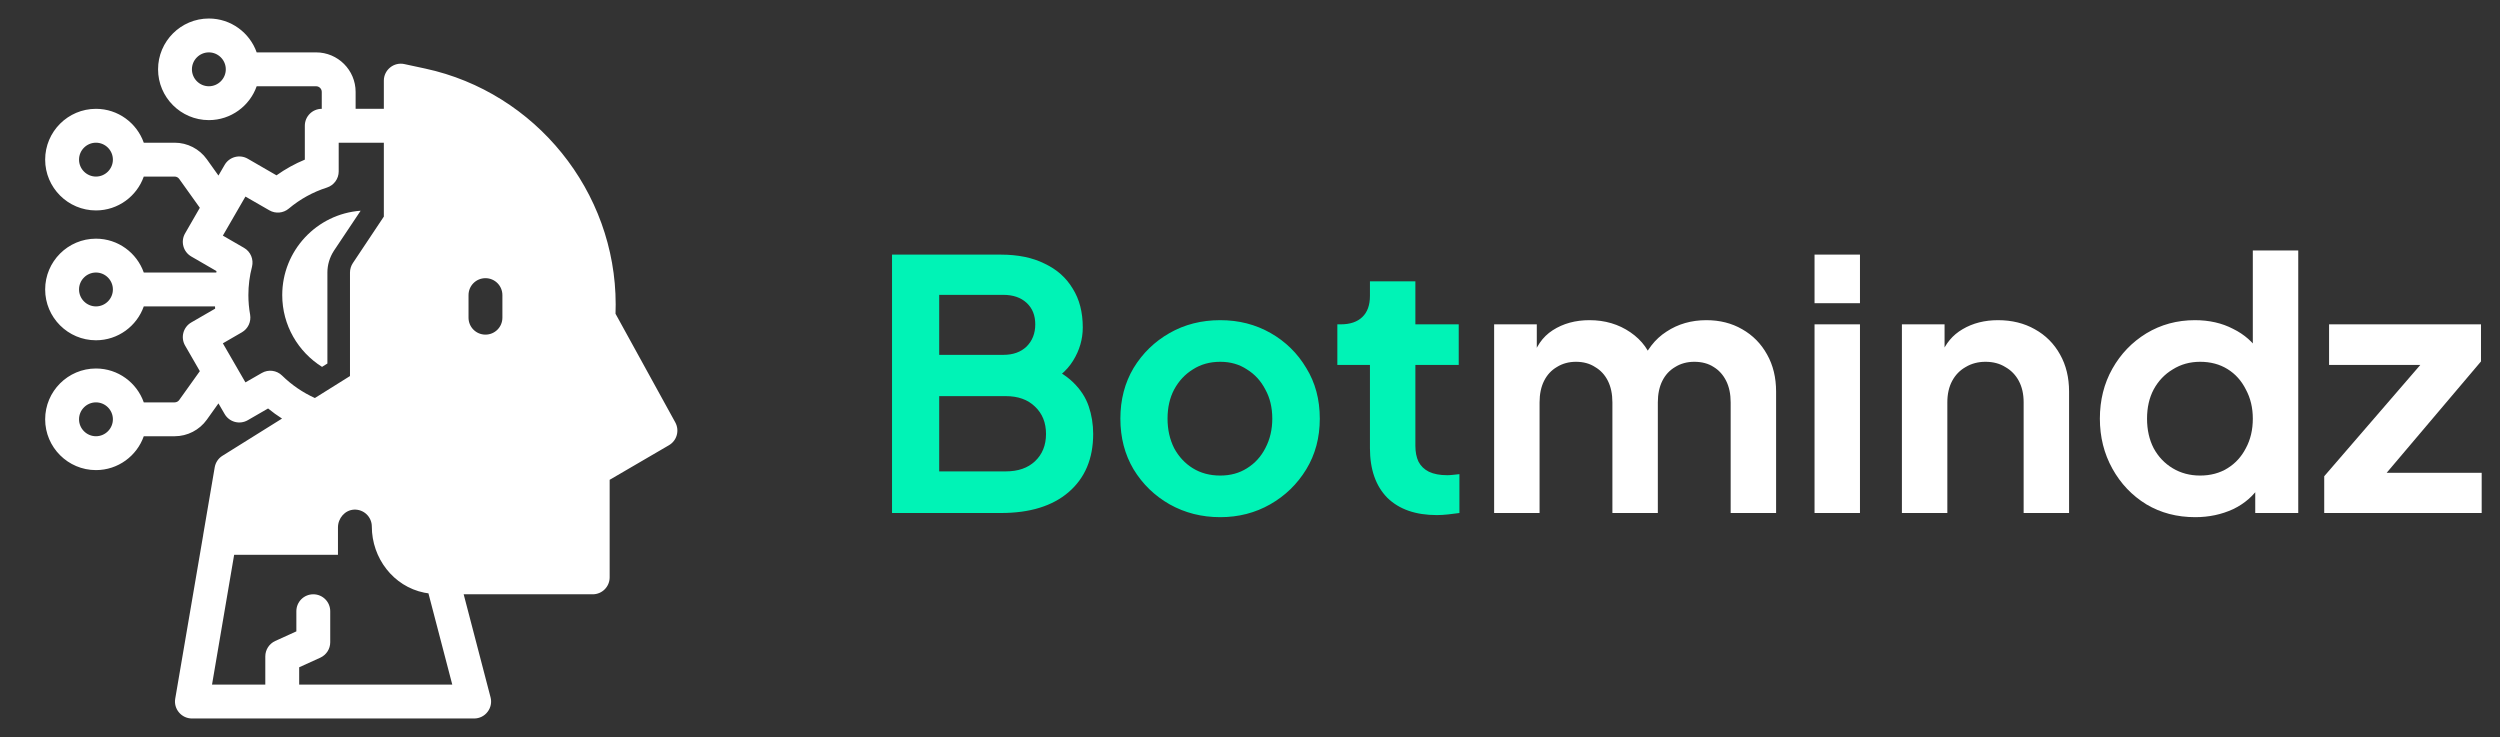 <svg width="173" height="51" viewBox="0 0 173 51" fill="none" xmlns="http://www.w3.org/2000/svg">
<rect x="0" y="0" width="173" height="51" fill="#333333" stroke="none"/>
<path d="M19.531 20.422C19.531 22.512 20.633 24.352 22.285 25.387L22.656 25.156V18.859C22.656 18.328 22.812 17.809 23.105 17.355L24.957 14.582C21.926 14.801 19.531 17.336 19.531 20.422Z" fill="white"/>
<path d="M46.73 29.23L42.594 21.711C42.602 21.5 42.605 21.285 42.605 21.062C42.605 13.254 37.066 6.395 29.43 4.746L27.98 4.434C27.637 4.359 27.273 4.445 27 4.668C26.723 4.891 26.562 5.223 26.562 5.578V7.531H24.609V6.359C24.609 4.852 23.383 3.625 21.875 3.625H17.762C17.281 2.262 15.98 1.281 14.453 1.281C12.516 1.281 10.938 2.859 10.938 4.797C10.938 6.734 12.516 8.312 14.453 8.312C15.98 8.312 17.281 7.332 17.762 5.969H21.875C22.09 5.969 22.266 6.145 22.266 6.359V7.531C21.617 7.531 21.094 8.055 21.094 8.703V11.047C20.402 11.332 19.746 11.699 19.133 12.133L17.145 10.984C16.582 10.66 15.867 10.852 15.543 11.414L15.117 12.148L14.312 11.02C13.801 10.305 12.969 9.875 12.086 9.875H9.949C9.469 8.512 8.168 7.531 6.641 7.531C4.703 7.531 3.125 9.109 3.125 11.047C3.125 12.984 4.703 14.562 6.641 14.562C8.168 14.562 9.469 13.582 9.949 12.219H12.086C12.211 12.219 12.332 12.281 12.402 12.383L13.828 14.379L12.809 16.148C12.652 16.418 12.609 16.738 12.691 17.039C12.77 17.34 12.969 17.594 13.238 17.75L14.98 18.758C14.973 18.789 14.973 18.824 14.969 18.859H9.949C9.469 17.496 8.168 16.516 6.641 16.516C4.703 16.516 3.125 18.094 3.125 20.031C3.125 21.969 4.703 23.547 6.641 23.547C8.168 23.547 9.469 22.566 9.949 21.203H14.879C14.883 21.254 14.883 21.309 14.887 21.359L13.238 22.312C12.676 22.637 12.484 23.352 12.809 23.914L13.828 25.684L12.402 27.68C12.332 27.781 12.211 27.844 12.086 27.844H9.949C9.469 26.48 8.168 25.5 6.641 25.5C4.703 25.5 3.125 27.078 3.125 29.016C3.125 30.953 4.703 32.531 6.641 32.531C8.168 32.531 9.469 31.551 9.949 30.188H12.086C12.969 30.188 13.801 29.758 14.312 29.043L15.117 27.914L15.543 28.648C15.867 29.211 16.582 29.402 17.145 29.078L18.551 28.266C18.855 28.516 19.18 28.75 19.516 28.965L15.395 31.539C15.109 31.715 14.918 32.004 14.859 32.332L14.059 37.02V37.035L12.125 48.352C12.066 48.691 12.164 49.039 12.387 49.301C12.609 49.566 12.938 49.719 13.281 49.719H32.812C33.176 49.719 33.52 49.551 33.738 49.262C33.961 48.977 34.039 48.602 33.945 48.25L32.086 41.125H41.016C41.664 41.125 42.188 40.602 42.188 39.953V33.203L46.293 30.809C46.844 30.488 47.035 29.789 46.73 29.23ZM14.453 5.969C13.809 5.969 13.281 5.441 13.281 4.797C13.281 4.152 13.809 3.625 14.453 3.625C15.098 3.625 15.625 4.152 15.625 4.797C15.625 5.441 15.098 5.969 14.453 5.969ZM6.641 12.219C5.996 12.219 5.469 11.691 5.469 11.047C5.469 10.402 5.996 9.875 6.641 9.875C7.285 9.875 7.812 10.402 7.812 11.047C7.812 11.691 7.285 12.219 6.641 12.219ZM6.641 21.203C5.996 21.203 5.469 20.676 5.469 20.031C5.469 19.387 5.996 18.859 6.641 18.859C7.285 18.859 7.812 19.387 7.812 20.031C7.812 20.676 7.285 21.203 6.641 21.203ZM6.641 30.188C5.996 30.188 5.469 29.66 5.469 29.016C5.469 28.371 5.996 27.844 6.641 27.844C7.285 27.844 7.812 28.371 7.812 29.016C7.812 29.66 7.285 30.188 6.641 30.188ZM18.113 25.812L16.984 26.461L15.422 23.758L16.738 22.996C17.164 22.75 17.391 22.266 17.309 21.777C17.227 21.324 17.188 20.867 17.188 20.422C17.188 19.758 17.27 19.098 17.438 18.461C17.566 17.949 17.344 17.414 16.887 17.152L15.422 16.305L16.984 13.602L18.641 14.555C19.066 14.801 19.602 14.754 19.98 14.438C20.762 13.781 21.652 13.289 22.621 12.98C23.109 12.824 23.438 12.371 23.438 11.863V9.875H26.562V14.988L24.414 18.211C24.289 18.402 24.219 18.629 24.219 18.859V26.023L21.789 27.543C20.953 27.164 20.18 26.637 19.523 25.992C19.148 25.621 18.57 25.547 18.113 25.812ZM20.703 47.375V46.176L22.164 45.512C22.582 45.32 22.852 44.906 22.852 44.445V42.297C22.852 41.648 22.328 41.125 21.68 41.125C21.031 41.125 20.508 41.648 20.508 42.297V43.691L19.047 44.355C18.629 44.547 18.359 44.961 18.359 45.422V47.375H14.672L16.203 38.391H23.387V36.5C23.387 35.867 23.863 35.301 24.496 35.266C25.176 35.234 25.73 35.77 25.73 36.438C25.73 38.617 27.219 40.578 29.355 41.012C29.449 41.031 29.551 41.043 29.648 41.059L31.297 47.375H20.703ZM34.766 21.984C34.766 22.633 34.242 23.156 33.594 23.156C32.945 23.156 32.422 22.633 32.422 21.984V20.422C32.422 19.773 32.945 19.25 33.594 19.25C34.242 19.25 34.766 19.773 34.766 20.422V21.984Z" fill="white"/>
<path d="M61.728 35.5V17.62H69.264C70.448 17.62 71.456 17.828 72.288 18.244C73.136 18.644 73.784 19.22 74.232 19.972C74.696 20.708 74.928 21.604 74.928 22.66C74.928 23.476 74.704 24.244 74.256 24.964C73.824 25.668 73.128 26.252 72.168 26.716V25.204C73.048 25.54 73.744 25.956 74.256 26.452C74.768 26.948 75.128 27.5 75.336 28.108C75.544 28.716 75.648 29.356 75.648 30.028C75.648 31.74 75.08 33.084 73.944 34.06C72.824 35.02 71.264 35.5 69.264 35.5H61.728ZM64.992 32.62H69.6C70.448 32.62 71.12 32.388 71.616 31.924C72.128 31.444 72.384 30.812 72.384 30.028C72.384 29.244 72.128 28.612 71.616 28.132C71.12 27.652 70.448 27.412 69.6 27.412H64.992V32.62ZM64.992 24.556H69.432C70.104 24.556 70.64 24.364 71.04 23.98C71.44 23.58 71.64 23.068 71.64 22.444C71.64 21.82 71.44 21.324 71.04 20.956C70.64 20.588 70.104 20.404 69.432 20.404H64.992V24.556ZM84.442 35.788C83.162 35.788 81.994 35.492 80.938 34.9C79.898 34.308 79.066 33.5 78.442 32.476C77.834 31.452 77.53 30.284 77.53 28.972C77.53 27.66 77.834 26.492 78.442 25.468C79.066 24.444 79.898 23.636 80.938 23.044C81.978 22.452 83.146 22.156 84.442 22.156C85.722 22.156 86.882 22.452 87.922 23.044C88.962 23.636 89.786 24.444 90.394 25.468C91.018 26.476 91.33 27.644 91.33 28.972C91.33 30.284 91.018 31.452 90.394 32.476C89.77 33.5 88.938 34.308 87.898 34.9C86.858 35.492 85.706 35.788 84.442 35.788ZM84.442 32.908C85.146 32.908 85.762 32.74 86.29 32.404C86.834 32.068 87.258 31.604 87.562 31.012C87.882 30.404 88.042 29.724 88.042 28.972C88.042 28.204 87.882 27.532 87.562 26.956C87.258 26.364 86.834 25.9 86.29 25.564C85.762 25.212 85.146 25.036 84.442 25.036C83.722 25.036 83.09 25.212 82.546 25.564C82.002 25.9 81.57 26.364 81.25 26.956C80.946 27.532 80.794 28.204 80.794 28.972C80.794 29.724 80.946 30.404 81.25 31.012C81.57 31.604 82.002 32.068 82.546 32.404C83.09 32.74 83.722 32.908 84.442 32.908ZM99.432 35.644C97.96 35.644 96.816 35.244 96 34.444C95.2 33.628 94.8 32.484 94.8 31.012V25.252H92.544V22.444H92.784C93.424 22.444 93.92 22.276 94.272 21.94C94.624 21.604 94.8 21.116 94.8 20.476V19.468H97.944V22.444H100.944V25.252H97.944V30.844C97.944 31.276 98.016 31.644 98.16 31.948C98.32 32.252 98.56 32.484 98.88 32.644C99.216 32.804 99.64 32.884 100.152 32.884C100.264 32.884 100.392 32.876 100.536 32.86C100.696 32.844 100.848 32.828 100.992 32.812V35.5C100.768 35.532 100.512 35.564 100.224 35.596C99.936 35.628 99.672 35.644 99.432 35.644Z" fill="#00F3B6"/>
<path d="M103.394 35.5V22.444H106.346V25.468L106.01 24.964C106.25 24.02 106.73 23.316 107.45 22.852C108.17 22.388 109.018 22.156 109.994 22.156C111.066 22.156 112.01 22.436 112.826 22.996C113.642 23.556 114.17 24.292 114.41 25.204L113.522 25.276C113.922 24.236 114.522 23.46 115.322 22.948C116.122 22.42 117.042 22.156 118.082 22.156C119.01 22.156 119.834 22.364 120.554 22.78C121.29 23.196 121.866 23.78 122.282 24.532C122.698 25.268 122.906 26.124 122.906 27.1V35.5H119.762V27.844C119.762 27.268 119.658 26.772 119.45 26.356C119.242 25.94 118.954 25.62 118.586 25.396C118.218 25.156 117.77 25.036 117.242 25.036C116.746 25.036 116.306 25.156 115.922 25.396C115.538 25.62 115.242 25.94 115.034 26.356C114.826 26.772 114.722 27.268 114.722 27.844V35.5H111.578V27.844C111.578 27.268 111.474 26.772 111.266 26.356C111.058 25.94 110.762 25.62 110.378 25.396C110.01 25.156 109.57 25.036 109.058 25.036C108.562 25.036 108.122 25.156 107.738 25.396C107.354 25.62 107.058 25.94 106.85 26.356C106.642 26.772 106.538 27.268 106.538 27.844V35.5H103.394ZM125.566 35.5V22.444H128.71V35.5H125.566ZM125.566 20.98V17.62H128.71V20.98H125.566ZM131.612 35.5V22.444H134.564V25.012L134.324 24.556C134.628 23.772 135.124 23.18 135.812 22.78C136.516 22.364 137.332 22.156 138.26 22.156C139.22 22.156 140.068 22.364 140.804 22.78C141.556 23.196 142.14 23.78 142.556 24.532C142.972 25.268 143.18 26.124 143.18 27.1V35.5H140.036V27.844C140.036 27.268 139.924 26.772 139.7 26.356C139.476 25.94 139.164 25.62 138.764 25.396C138.38 25.156 137.924 25.036 137.396 25.036C136.884 25.036 136.428 25.156 136.028 25.396C135.628 25.62 135.316 25.94 135.092 26.356C134.868 26.772 134.756 27.268 134.756 27.844V35.5H131.612ZM151.911 35.788C150.647 35.788 149.519 35.492 148.527 34.9C147.535 34.292 146.751 33.468 146.175 32.428C145.599 31.388 145.311 30.236 145.311 28.972C145.311 27.692 145.599 26.54 146.175 25.516C146.751 24.492 147.535 23.676 148.527 23.068C149.535 22.46 150.655 22.156 151.887 22.156C152.879 22.156 153.759 22.356 154.527 22.756C155.311 23.14 155.927 23.684 156.375 24.388L155.895 25.036V17.332H159.039V35.5H156.063V32.98L156.399 33.604C155.951 34.308 155.327 34.852 154.527 35.236C153.727 35.604 152.855 35.788 151.911 35.788ZM152.247 32.908C152.967 32.908 153.599 32.74 154.143 32.404C154.687 32.068 155.111 31.604 155.415 31.012C155.735 30.42 155.895 29.74 155.895 28.972C155.895 28.22 155.735 27.548 155.415 26.956C155.111 26.348 154.687 25.876 154.143 25.54C153.599 25.204 152.967 25.036 152.247 25.036C151.543 25.036 150.911 25.212 150.351 25.564C149.791 25.9 149.351 26.364 149.031 26.956C148.727 27.532 148.575 28.204 148.575 28.972C148.575 29.74 148.727 30.42 149.031 31.012C149.351 31.604 149.791 32.068 150.351 32.404C150.911 32.74 151.543 32.908 152.247 32.908ZM160.836 35.5V32.956L168.42 24.172L168.9 25.252H161.172V22.444H171.684V25.012L164.244 33.796L163.764 32.716H171.732V35.5H160.836Z" fill="white"/>
</svg>
